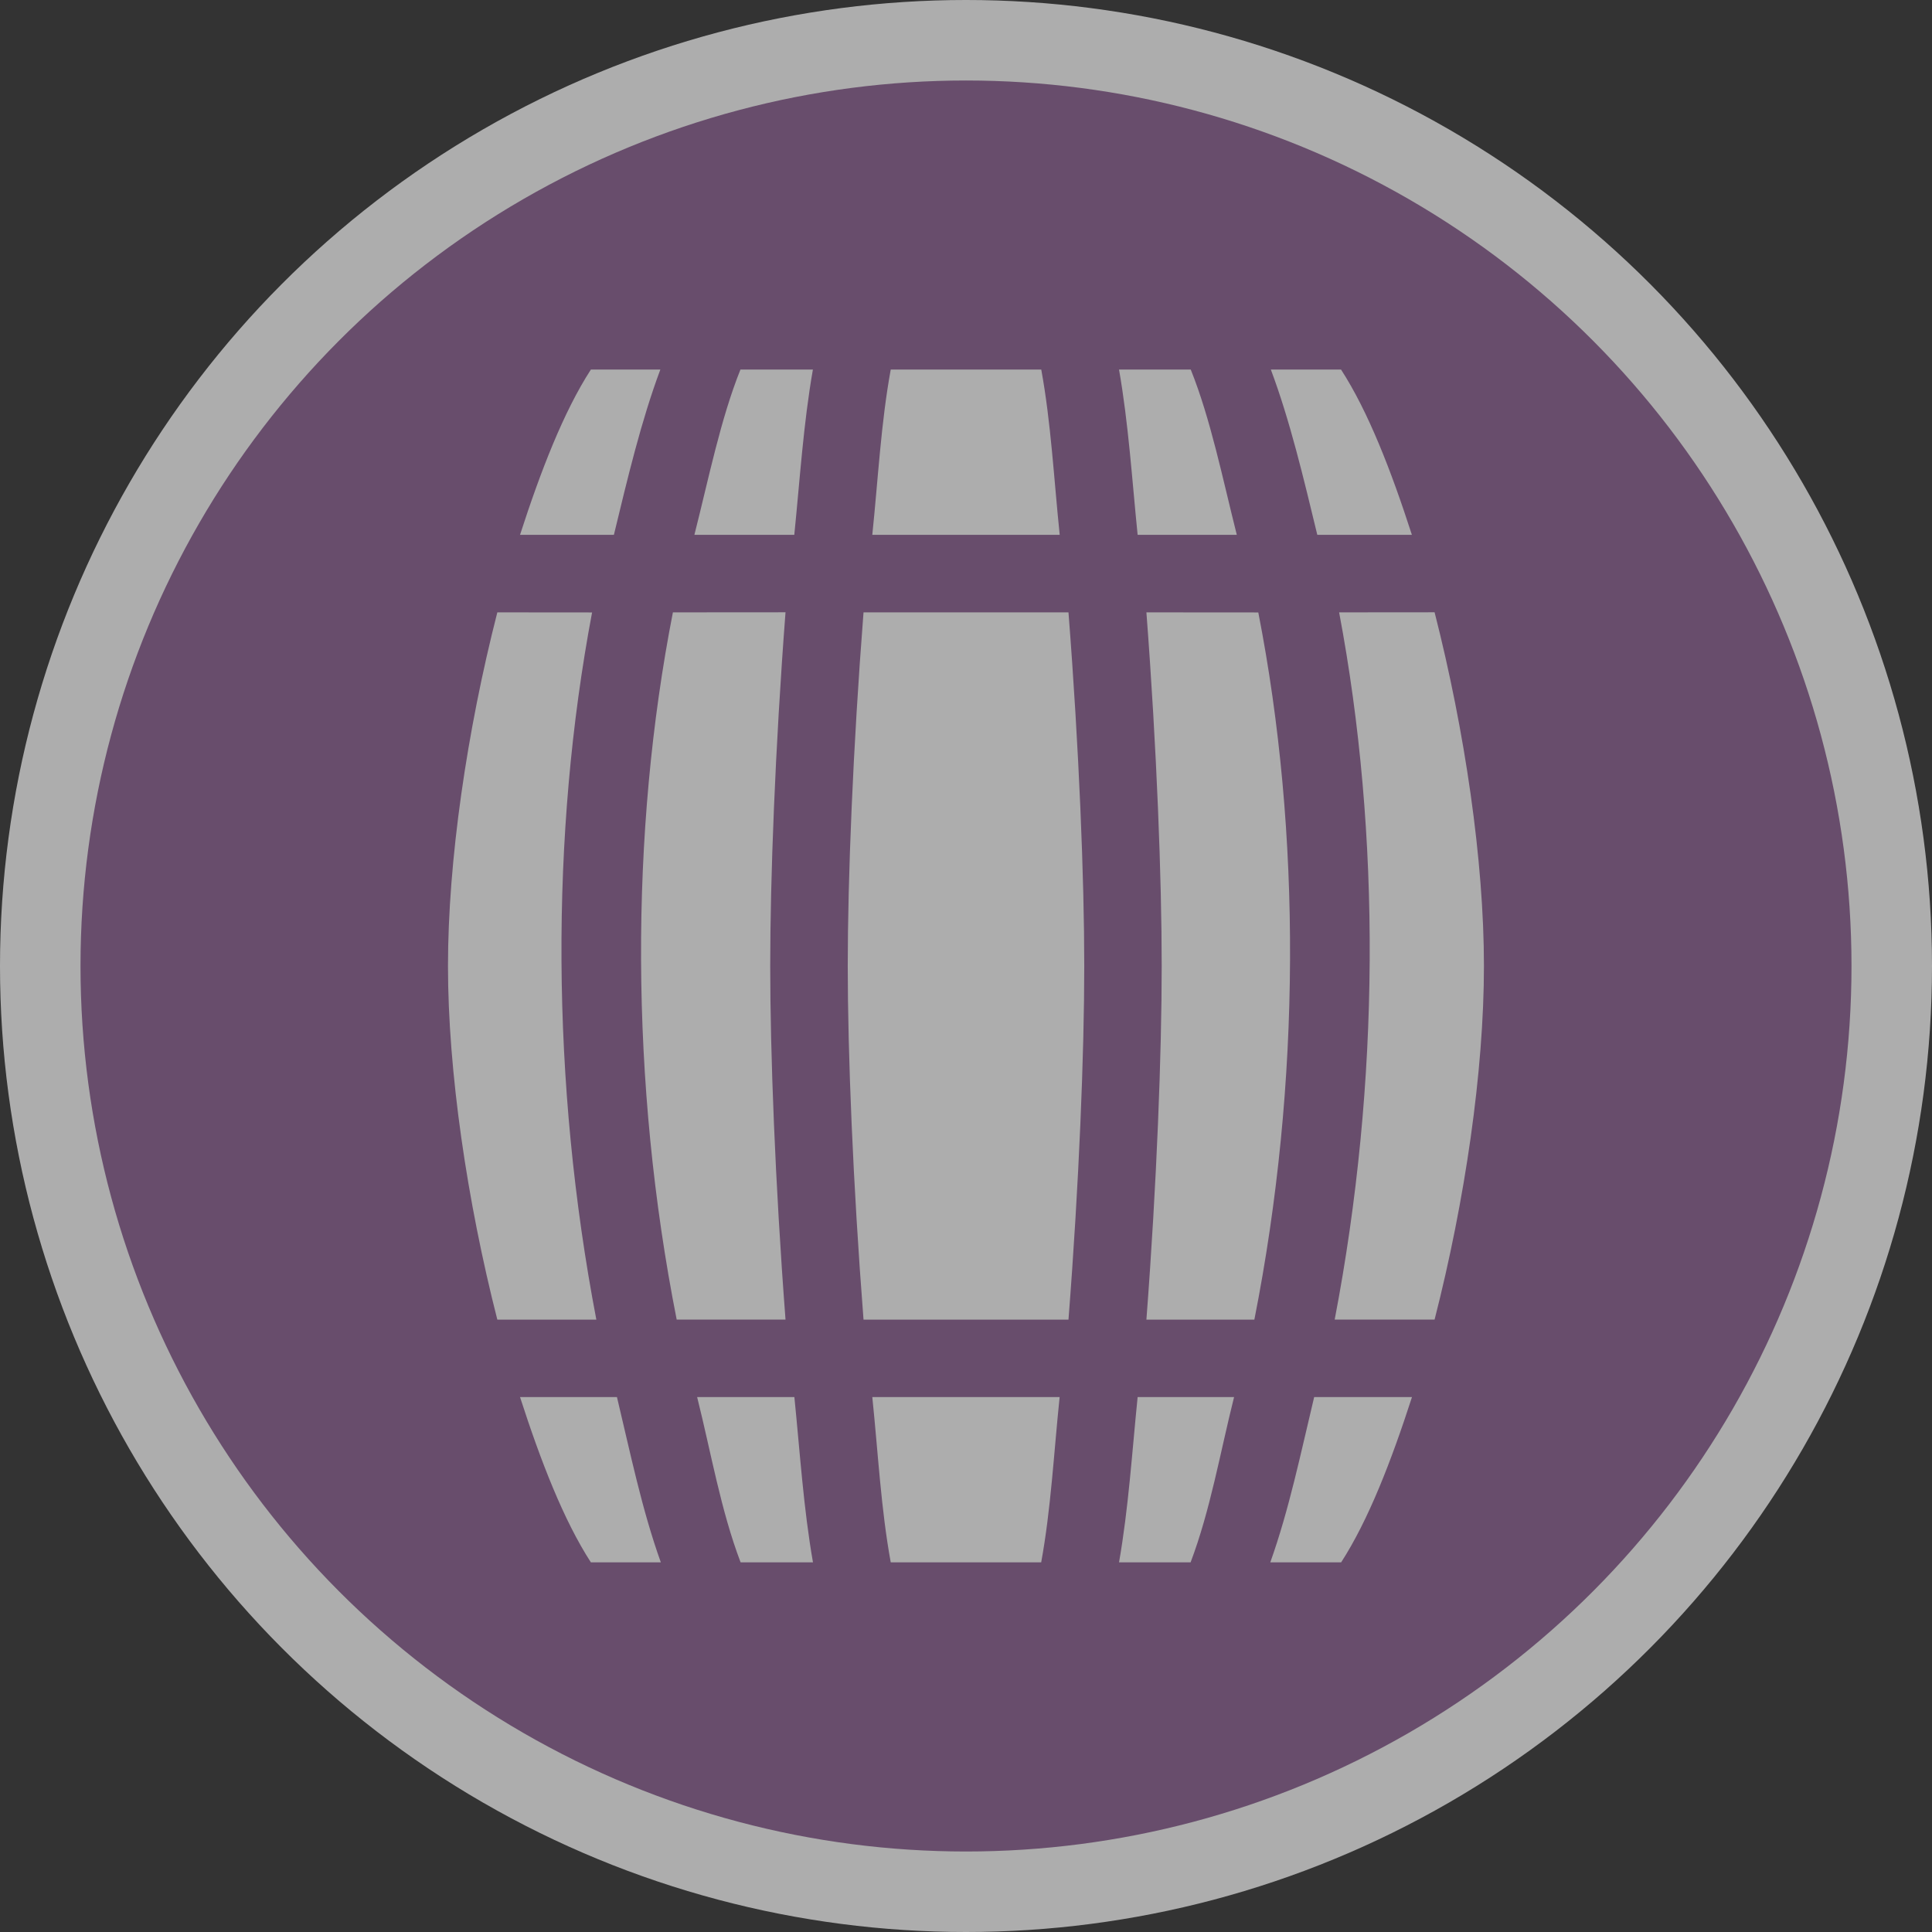 <?xml version="1.0" encoding="UTF-8"?>
<svg version="1.1" viewBox="0 0 24 24" xml:space="preserve" xmlns="http://www.w3.org/2000/svg">
 <rect x="0" y="0" width="24" height="24" fill="#333333" stroke="none"/>
 <g opacity=".6">
  <circle cx="12" cy="12" r="12" fill="#fff" opacity="1"/>
  <circle cx="12" cy="12" r="11" fill="#8C5F93"/>
  <path d="m7.34 4.591c-0.338 0.522-0.623 1.258-0.88 2.053h1.166c0.171-0.707 0.339-1.416 0.577-2.053zm1.858 0c-0.247 0.616-0.394 1.352-0.572 2.053h1.241c0.07-0.693 0.113-1.379 0.231-2.053zm1.867 0c-0.121 0.66-0.157 1.359-0.229 2.053h2.328c-0.072-0.695-0.108-1.393-0.229-2.053h-0.935zm2.836 0c0.118 0.674 0.161 1.36 0.231 2.053h1.232c-0.177-0.702-0.325-1.438-0.572-2.053zm1.886 0c0.239 0.638 0.406 1.347 0.577 2.053h1.175c-0.257-0.796-0.542-1.531-0.88-2.053zm-9.609 3.016c-0.377 1.473-0.613 3.084-0.613 4.393 0 1.308 0.237 2.92 0.613 4.393h1.23c-0.563-2.941-0.574-6.026-0.053-8.785zm2.181 0c-0.536 2.736-0.534 5.849 0.047 8.785h1.352c-0.13-1.704-0.19-3.318-0.19-4.393 0-1.075 0.06-2.689 0.19-4.393zm2.368 0c-0.132 1.693-0.196 3.312-0.196 4.393 0 1.08 0.064 2.7 0.196 4.393h2.546c0.132-1.693 0.196-3.312 0.196-4.393 0-1.08-0.064-2.7-0.196-4.393h-1.273zm3.514 0c0.13 1.704 0.19 3.318 0.19 4.393 0 1.075-0.06 2.689-0.19 4.393h1.341c0.581-2.937 0.585-6.049 0.049-8.785zm2.394 0c0.522 2.76 0.509 5.845-0.055 8.785h1.241c0.377-1.473 0.613-3.084 0.613-4.393 0-1.308-0.237-2.92-0.613-4.393zm-10.175 9.748c0.257 0.796 0.542 1.531 0.88 2.053h0.869c-0.236-0.659-0.379-1.36-0.545-2.053zm2.2 0c0.173 0.69 0.294 1.407 0.54 2.053h0.899c-0.118-0.674-0.161-1.36-0.231-2.053zm2.176 0c0.072 0.695 0.108 1.393 0.229 2.053h1.869c0.121-0.66 0.157-1.359 0.229-2.053h-1.164zm3.296 0c-0.07 0.693-0.113 1.379-0.231 2.053h0.889c0.245-0.647 0.367-1.363 0.54-2.053zm2.193 0c-0.166 0.693-0.31 1.394-0.545 2.053h0.88c0.338-0.522 0.623-1.258 0.88-2.053z" fill="#fff"/>
 </g>
</svg>

